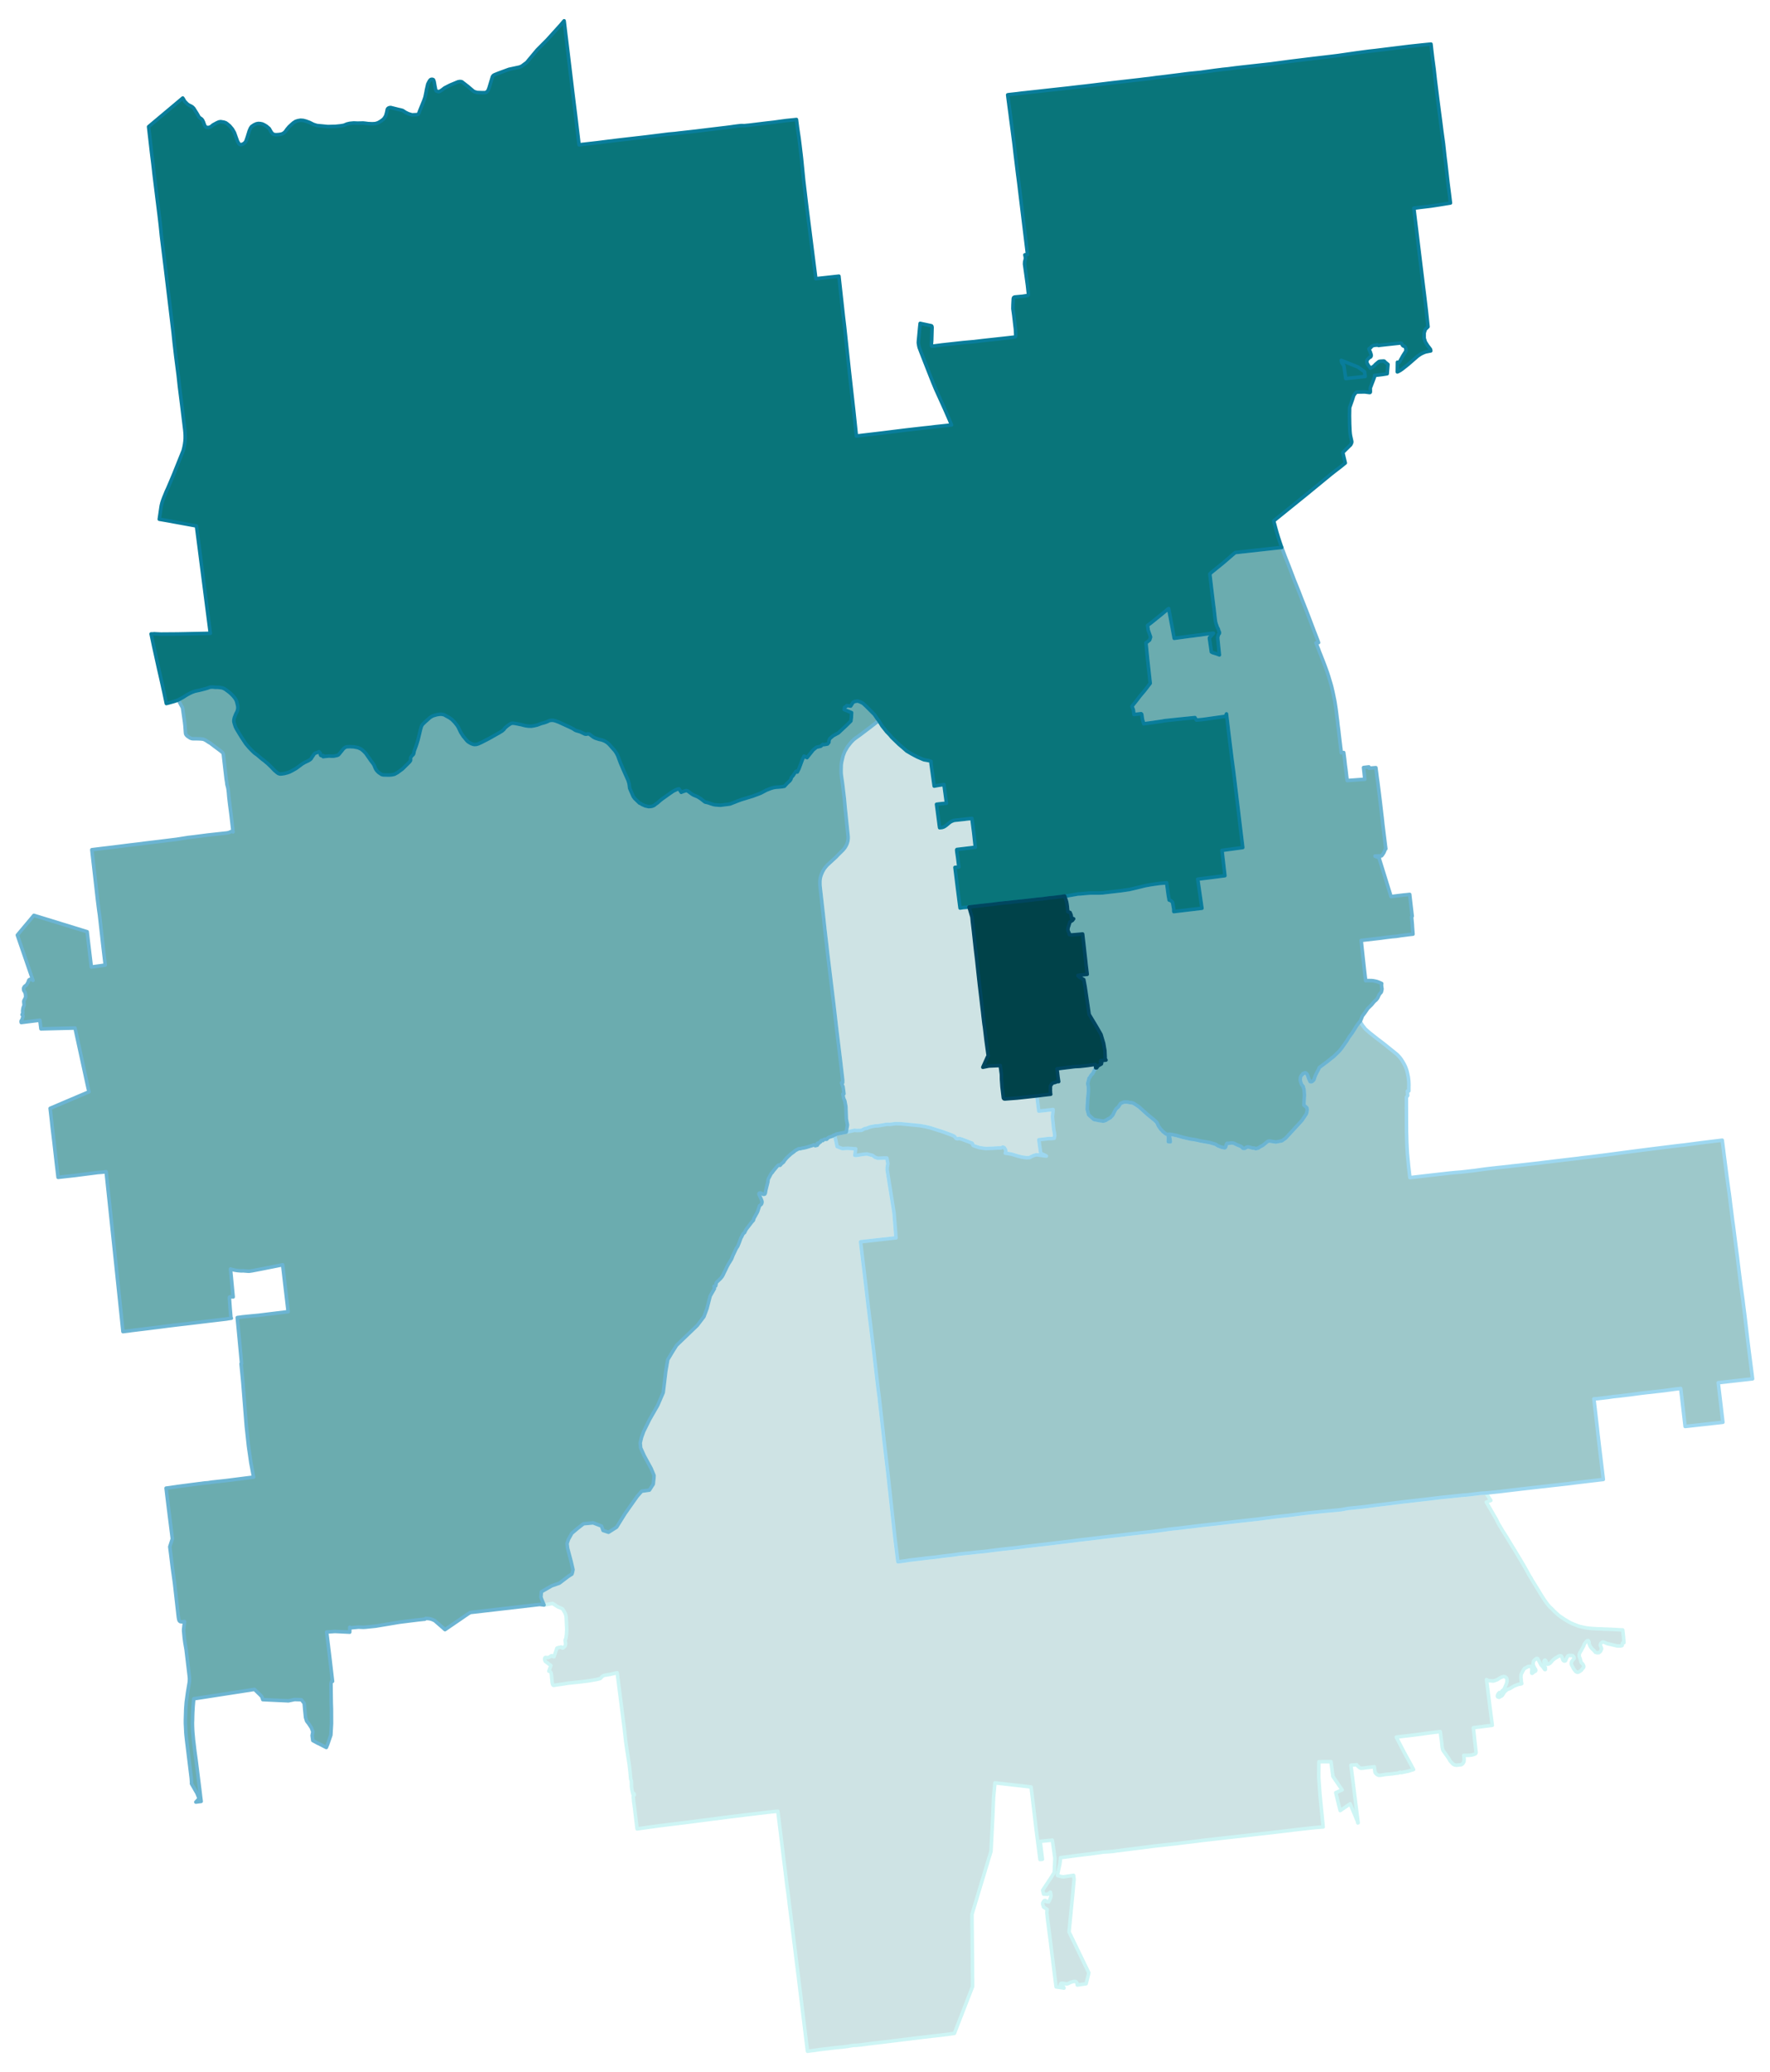 <svg width="384" height="4.68in" viewBox="0 0 2880 3368" xmlns="http://www.w3.org/2000/svg" xmlns:xlink="http://www.w3.org/1999/xlink"><path fill="#fff" d="M0 0h2880v3368H0z"/><defs><path id="a" d="M1438.79 3320.01l-20.21 2.31-17.36 2.32-7.58.73-5.89.21-8.31 1.48-6.53.84-2 .32-9.47.84-26.62 3.16-11.9 1.68-7.99.95-1.06.21-3.57-28.95-10.84-89.04-1.48-11.79-3.47-27.89-6.1-49.47-4.21-33.36-1.9-16-1.79-12.73-4.73-38.63-.53-4-1.89-15.79-7.68-62.62-3.58.21-14.1 1.47-12 1.48-47.88 5.79-69.99 9.05-46.09 5.68-20.62 2.84-14.74 2.11-1.68-13.05-2.11-17.9-1.79-13.47-.73-7.26.31-2.32.53-.21.63-.73.21-.74v-.74l-.31-.63-.42-.42-.64.11-.42.21-.42.63-1.68-7.26-.32-2.42-.31-2.11-.21-9.58-1.16-3.26-.95-11.16-1.47-12.94-3.9-24.95-.84-5.79-.84-5.78-.1-.85-2.32-20.94-5.16-40.63-6.31-49.68-3.26.64-8.84 2.1-8.53 1.37-1.58.53-2.31 1.36-1.68 2.11-.95.84-1.16.63-5.58 1.37-12.63 2.21-16.62 2-16.31 1.68-8.11 1.37-9.47 1.37-1.79.21-3.58.63-1.15.11-.53-.21-.42-.32-.84-1.79-.53-2.63-.95-9.47-.1-2.11-.63-3.78-.63-1.27-.74-.63-1.16-.74-1.16-.21 3.37-9.15-9.05-6.74-.52-1.05-.53-1.58-.11-1.47.11-.85.21-.31.21-.63.42-.32.42-.21 3.69.32 1.36-.21 2.42-1.27 1.9-1.47.63-.21 1.05.31.42.53 1.27.63 1.15.21 4.74-14 1.26-.42.74-.31 1.58-.32h1.15l2-.84.64.21.73 1.16.95.52 1.16-.42 2.31-2.1.84-1.05.64-1.9.1-1.68-.74-5.05v-.85l1.37-3.26.84-6.21.43-7.68-.95-20.11-.63-3.47-1.06-2.95-2.42-4.42-1.79-2.52-1.26-.84-6.52-2.74-8.32-5.37-14.1 2.53-3.68-8.95-1.37-3.68.74-8.84 16.84-9.69 12.41-4.31 14.84-11.26 5.58-3.48.74-2.31 1.05-4.95-3.05-13.15-5.79-21.9-.84-7.47 2.31-6.74 5.47-9.89 9.05-7.68 10-7.79 15.58-1.47 13.68 5.26 2.52 7.16 8.84 2.94 13.16-8.31 13.68-22 19.78-28.1 7.37-8.42 12.63-1.79 6.21-9.68 1.05-10.11.21-4-.63-1.58-4.11-9.89-11.26-20.63-5.79-12.84-.73-8 2.1-8.84 3.48-9.68 9.36-18.95 13.47-23.47 9.05-20.94 4.21-35.16 2.53-14.63.63-3.68 8.73-14.52 5.69-8.95 15.47-14.84 17.99-17.26 10.95-14.32 5.05-13.47 5.15-20.1 6.95-12.1-.63-3.79h1.58l1.05-.63.31-.95.32-2.32.32-1.47.84-1.47 2.84-2.64 3.26-3.15 2.32-2.74 1.26-2.1 1.16-2.21.52-1.27 2.42-4.84 2.85-6 2.52-4.73 2.21-3.37 2.42-4.11.32-.52 2.31-5.9 5.47-11.47 1.79-2.53.85-1.68 2.73-6.84 2-5.68 1.05-1.48.42-.95 1.69-3.57 1.37-1.69 1.26-.84.53-.74.31-1.05 2.11-3.89 9.68-12.53 1.37-1.26.73-1.05.21-1.37.84-2.21 2-3.48 3.06-5.57.94-2.32 2.84-8.52 2.85-2.21.73-1.58.42-2-.21-1.58-1.05-2.95-3.79-8.42v-.95l.74-.73.95-.32 1.57.42 1.79.74 1.79 1.05 1.16.21 1.47-.52.85-1.37.84-4.95 3.26-13.05.63-4.42.74-1.9 1.05-1.68 1.58-3.16 1.68-3.05 1.69-1.68 1.78-2.63 6.21-7.37 1.79-1.79.95-.21 1.58.63.84-.53 1.37-1.89 3.89-3.16 1.48-2.52 3.47-4.11 3.37-3.26 1.47-1.26 1.89-1.79 5.48-4 .73-.74 1.16-.95 4.95-2.63.94-.42 2.11.11 1.68-.53 6.63-1.26 10.63-3.16 3.26-1.37h.53l.63.95.53.42.63.1 3.16-.84.42-.73-.32-1.48v-.74l.42-.42h.63l.53.53h.63l.32-.53.31-.73.63-.53.95-.21.84-.63.32-1.05.73-1.06 1.16-.31.95.31h.74l.52-.84 1.26-1.05 1.58-.42 1.58.31 1.05-.1.64-.53.73-.84 1.16-1.16 1.89-.94 4.74-1.48 2-1.47 1.79-.53 4.21 18.84 8.31 3.26 6.63-.42h1.16l.95-.1 7.57.52 3.16.22 2.32.1-1.37 10.63 2.73.11 10.74-1.79 6.42-.53 9.15 2.42 4 3.05 4.63 1.48 8.42-.42h6l1.68 9.05-1.05 6.42-.1 4 11.15 69.67 3.26 40.73-57.67 6.42 1.79 15.16 1.58 13.47 1.9 15.26 4.1 34.53 3.05 26.62 1.58 12.63.63 5.48 1.26 9.58.64 5.26 5.05 41.47 5.57 48.73 1.06 8.73 2.21 16.74.73 7.05 5.48 48.52 1.57 14.31 2.11 17.9.95 8.21 2.84 24.1 1.89 17.15.21 1.79.63 6.53.53 4.21.32 2.73 2.31 21.79.42 3.69 2.63 23.89 2.63 24.2 4.11 33.26.94 7.37 1.06-.1 2.1-.21 9.26-1.27 6.32-1.05 21.57-2.53 5.05-.73 15.58-1.58 12.94-1.79 16.73-1.9 8.74-1.36 13.05-1.37 5.89-.53 9.58-1.16 13.47-1.26 15.36-2 9.79-1.16 2.1-.31 3.37-.32 13.47-1.47 12.63-1.48 11.15-1.47 19.89-2.31 20.31-2.32 8.11-1.05 13.99-1.69 5.58-.63 15.47-2 24.42-2.84 17.15-2.1 9.47-1.16 11.16-1.26 3.57-.43 17.47-2.1 24.1-2.74.74-.1h.84l21.57-2.53 17.68-2.52 2.53-.32 21.68-2.42 23.15-2.84 7.05-.84 20.21-2.21h.73l.74-.11 15.26-1.79 15.57-1.79 10.32-1.16 25.89-2.84 20.62-2.63 8.63-1.16 4.42-.52 10.42-1.16 3.68-.32 4.63-.52 8.42-1.06 9.47-1.26 15.47-1.89 7.05-.63.53-.11 1.37-.11 2.52-.31 6.42-.63h.42l1.06-.21 13.05-1.16 4.31-.42 5.68-.53 2.63-.21 6.95-.74 10.52-2 14.53-1.47 7.36-.74 7.47-.84 12.53-1.68 7.68-.95 10.42-1.26 12.94-1.58 18.31-2.32 2.84-.31 36.84-4.21 20.94-2.53 34.83-3.58 8.32-.63 21.57-2.63 8-.42.42.74 3.58 5.15 2.42 3.79 1.26 1.69.42.73-7.47 2.74 1.58 2.63.21.42.1.21 1.27 1.9 1.36 2.52 2.21 3.58 1.37 2.53 8.21 14 3.47 7.15 3.37 5.58 3.37 5.79.63.84.63 1.06 1.16 1.78 2.42 3.79 1.37 2.21 4.1 6.74 4.11 6.74 1.15 2 3.79 5.99 3.79 6.42 3.05 4.95 4.11 6.95 2 3.37 1.15 1.79.95 1.78.84 1.48 1.79 3.05.84 1.68 1.27 2.11 4.31 7.89 3.05 4.95 1.27 2.32 1.36 2.42 1.16 1.68 2.11 3.47 2.31 3.69 4 6.52 4.1 6.84 3.58 5.58 2.11 3.16.73.95 1.48 2.21 2.42 3.26 3.36 4 3.79 3.47 3.37 3.58 3.68 3.47 4.74 4.11 2.1 1.47 2.95 2 4 2.74 2.74 1.58 1.36.94 4.63 2.53 2.85 1.37 3.68 1.58 3.79 1.47.73.32 1.69.63 3.05.95 3.89.94 4.21.95 3.79.63 3.47.42 4.53.42 4 .21 5.05.32 5.47.11 5.58.31 6.31.21 7.16.32 13.37.73 3.05.11 1.26 11.05.74 9.68-2.32.53-.52 3.79-.11.31-2.84.74-5.26-.1-16.53-3.9-3.99-1.89-2.53-.74-1.79.63-1.89 2-.74 2.21.32 1.69 1.26 2.31.63 2.53-.84 1.47-.74 2-.74.95-.94.73-1.05.95-2.11.21-1.68-.21-2.11-.63-1.89-2.42-3.58-3.47-2.63-3.27-1.05-2.21-1.06-2.73.11-2.32-.42-.52-.63-1.27-.63-.84-1.79.42-1.27 1.16-2.94 3.79-1.27 3.47-4.31 7.9-1.79 2.94-.74 1.69-.31 1.36-.11 1.37.21 2 1.48 3.69 1.26 4.94.84 1.58 1.16.95 1.26 1.58 1.05 2 .32 1.58-.53 1.57-1.47 1.48-2 2.73-2.84 2.11-1.89.95-1.58.42-2.53-.95-2.52-3.05-1.9-2.95-2.63-5.05-.63-2.42.42-1.79.32-1.26 2.52-3.37 1.37-1.26v-2.11l-.32-.84-.42-.53-1.47-1.58-2-.21h-1.79l-1.68-.31-1.06.42-1.47.74-.74 1.26-1.15 1.79-1.06 2.73-.84 2-1.68.53-1.05-.42-1.16-.95-.42-.84-1.37-4.32-1.26-1.89-2.11-.32-2.21.74-6.63 4.11-2.73 2.21-3.9 4.63-2.73 1.79-2 .31-.74-.73-.84-1.69-.63-1.68-.63-1.79-.85-.74h-.73l-.84.84-.64 1.06.32 1.89.11 1.05.52 1.79.32.84-.74.85.84 1.68.53 1.79.52.53-.1 1.57.21 1.27-.53.31-.52-.21-.84-.94-.43-.64-.73-1.47-.95-.95-3.58-4.1-2-4-2.1-3.79-.84-1.79-1.06-.42-1.57.32-2 1.78-2.11 2.11-.52 2.53-.32 3.05.84 2.21.63 1.26 1.16 2.42 1.16 1.79.73 1.9-.52 1.26-1.69.73-2.42 1.79-1.15 1.06-.42.1-.64-.52.11-1.58.21-2.74.11-2.31-.22-1.79-.21-.95-.94-1.47-2-.11-1.79.21-1.9.53-3.15 1.89-1.69.63-1.47 2.11-1.89 3.37-2.32 4.52-.31 4.84.52 4.21v1.9l.42 2.31.42 1.69-.84.31-1.58.42-1.89.11-2.21.74-5.79 2.21-4 2.31-2.63 1.69-4.31 1.68-1.69 1.26-2.21 1.79-1.47 1.79-1.26 2-1.27 2.21-1.47 1.58-1.89.74-2.32 1.47-1.16-.53-.84-.1-.53-.53-.31-1.16.42-1.36.42-1.06.53-.94.73-.85 1.16-1.26 2.74-.21 1.89-2.74 2.53-1.78 2-4 2.42-5.79.84-2.85.1-3.89-.84-2.63-.52-.32-1.37-1.15-1.26-.53-1.9-.21-2.1.63-4 1.9-3.16 2.1-2.1 1.05-4.32 1.48-1.79.1-3.58-.31-2.31-.11-1.37-.21-2.84-1.68.53 3.89.1 1.05.42 3.16 5.79 46.2 2.63 20.11-30.83 3.89 2.84 26.52 1.58 13.48-.11.94-.52 1.06-1.37.94-4.95 1.48-4.63.52-7.47.11-.95-.11.63 5.9-.31 3.79-.84 2.21-1.27 1.68-1.79 1.37-.52.21-7.58.95-3.05-.42-2.84-1.48-4.74-5.26-2.42-4.32-8.42-11.78-1.05-1.9-.84-3.26-.42-3.05-.53-5.9-2.31-17.36-18.21 2.21-9.05 1.26-5.79.84-10 1.27-28.51 3.36 13.04 25.16 6.74 12.21 8.31 15.36-8.73 2.74-9.89 2-1.16.32-1.37-.22-.53-.52-1.15.74-2.53.73-5.05.53-4.84.74-10 .94-7.89 1.27-.84.1-1.48.11-1.47-.11-1.37-.63-1.47-.84-1.26-1.16-.95-1.05-.53-1.16-.42-1.68-.84-7.37-13.89 1.68-4.11.53-3.99.31-1.06-.52-1.58-.95-3.36-3.05-.84-1.27-9.27.74 1.58 12.74 1.69 13.05 3.26 26.63 1.16 9.57 4.1 31.79-.63.1-.32-2.21-12.1-28.83-16.2 11.05-2.53-10-4.63-19.16 10.31-4.52-14.94-21.89-3.16-24-19.68.1-.21 18.95v6.84l2 28.52 5.16 51.68-12.31.95-10.63 1.16-12.21 1.36-.95.11-8.31.95-4.32.52-.94.11-1.16.21-45.99 5.37-12.52 1.36-13.26 1.58-50.09 5.58-24.74 2.84-9.57 1.27-15.16 1.78-9.57 1.16-6.42.84-36.52 4-13.78 1.79-36.84 4.63-8 1.06-1.57.1-1.37.21-6.11.95-10.83.74-3.9.21-6.52.94-11.47 1.58-5.37.74-2.42.21-4.21.53-4.21.52-6.21.74-28.94 3.79h-.84l-.63 6.73-.84 4.85-1.16 5.26-2.53 12.1 1.9.74 2.84.74 2.31.63 2.95.21 12.73-1.9 3.58-.52.84 6.52-2.21 23.68-6 61.89 27.05 55.89 5.16 10.63-4.42 17.68-14.42 2.11-.21-2.21-.74-1.9-.84-1.05-1.58-.74-2.94.11-1.9.63-2.52.74-2.32 1.15-2.31 1.16-2.32.32-5.58-1.16-2.94.21-.64.32-.73 1.26v1.47l.84 1.16 1.05.74 1.16.1h1.37l.52.32 1.06 2.31-12.84-1.89-1.05-7.9-3.27-26.1-4.73-38.1-1.69-13.05-3.26-25.15-1.05-10.42.1-1.48.43-3.79-5.9-3.89-1.58-5.05.42-2.21 2.32-3.16 1.89-.21 1.79 1.89 3.37.32 1.05-1.89 1.27-2.43 1.47-4.31.1-1.47-.21-1.69-.73-4-4.42 3.48-6.74-.32-.63-2.63-.84-3.58 13.26-20 5.58-8.84 1.05-23.36-3.79-26.84-.42-2.53-17.26 1.79-2.42.21 3.58 29.16-3.9.42-6.42-50.1-5.47-46.42-2.63-21.47-12.52-1.47-46.31-5.26-2.21 23.26-1.26 30.73-2.95 57.46-1.68 5.58-1.58 4.84-.63 2.21-27.04 89.68 1.05 117.35-29.68 76.31-11.57 1.68-41.78 4.84-59.99 7.37-.84.11z" stroke-linejoin="round"/></defs><use xlink:href="#a" fill="#cee3e4" stroke="#cef5f5" stroke-width="5.76"/><defs><path id="b" d="M1699.78 1877.66l2.84 1.58-2.74-.21-13.47-1.9-4.63 1.37-4.1 1.79-2.32 1.47-5.05.22-7.79-1.06-8-2.1-8.84-2.74-9.99-1.58.73-2.21-.1-2.52v-.53l-2.11-3.37-.52-.52-1.58-.64h-.53l-2.63 1.27-.63.1h-4.74l-7.99.53-11.16.42-3.89-.42-7.37-1.16-8.84-2.95-.84-.52-.53-.53-.52-2.1-.42-.74-.74-.53-15.68-6-4-1.26h-1.58l-1.89.42-1.37-.21-.32-.1-1.05-.63-2.21-2.74-.95-.74-4.1-1.89-13.36-4.84-3.27-1.16-4.94-1.48-13.05-4.21-8.11-1.89-8.94-1.58-30.62-2.95-8.63-.21-8.84 1.16-5.37-.1-14.1 2.42-4.74.21-6.84 1.26-3.58 1.05-3.15 1.48-2.74.31-2.1.84-3.69 2.11-1.26.21-4.53.1-1.89.11-3.37-.32-1.47.11-8.74 2.1-3.99.64 2.1-11.58-1.89-9.89-.74-20.11-1.79-9.36-.84-1.69-.74-1.79-.42-1.37-1.05-6.21 1.79-.21-.42-3.26-.53-4.21-.53-3.79-.1-.63h-.32l-2.1-6 1.89-.21v-4.42l-4-34.42-2.1-17.15-4.32-35.79-4.52-39.26-6.21-50.94-3.16-25.99-.94-8.32-.42-4-3.58-30.41-.21-2.85-.11-.42-.74-6.84-.94-9.05-5.69-50.42-.1-3.36v-4.32l.32-3.26.42-2.42.84-2.84.73-2.21 2-4.53 2.21-3.89 2.11-2.95 3.37-3.9 11.68-10.73 3.05-2.84 3.16-3.37 3.36-3.26 4.74-4.74 1.79-2.21 1.58-2.21 2-3.68.84-2 1.16-3.9.52-4.21v-2.94l-.42-4.32-4.42-42.31-1.37-15.37-2.84-23.99-2-13.69-.31-3.47-.11-4.1.21-9.37.53-4.21 2.52-10.74 2.32-6.1.74-1.58 4.21-7.16 6.1-7.68 3.68-3.68 3.37-2.64 7.37-5.26 16.83-12.73 12.11-9.37 1.36-1.05 5.27 8.52 7.57 9.58 4.95 5.05 3.26 4 11.89 11.47 6.84 5.79 5.69 5.05 8.1 4.74 4.31 2.32 4.85 2.52 9.99 4.32 1.48.42 5.99 1.05 1.9.42 1.79.84 1.16.11.1 3.05-.1.32 2.52 18.31 2.63 18.63 8.21-1.47 7.68-1.06 4.11 30.32-5.48.52-7.15.74-3.58.52 1.05 7.9 3.58 27.36.42 2.85 3.79-.32 2.63-.84 1.69-.84 2.73-1.9 4.63-3.89 3.05-2.21 4.32-1.79 3.37-.53 2.52-.21 12.74-1.37 1.15-.21 9.89-1.05.53 4 2.53 19.68 2.52 23.26-29.88 3.58-.32.32-.11.84.43 4.21.21 1.15.94 6.43.53 4.31 1.37 11.26-2.53.32-3.79.31 3.69 30 3.26 25.68 1.37 10.42 4.73-.74 9.89-.84 4.74 16.21.84 8.63 1.79 15.26 2.53 23.26.84 7.48 1.89 15.78 2.53 23.68 1.79 16.11 2.42 20.31 1.37 12 1.36 11.47.85 7.89 1.47 12.32.74 4.53 2.63 22.2 3.47 25.26-1.16 1.06-7.68 17.05 9.79-2 18.52-.85.42 3.27.21 1.37.21 1.05.42 3.58.11.94.31 1.9.32 2.73.1 7.58.84 12.11 1.79 15.05.32 2.73.21.85.53.52.21.42 1.47.32 19.68-1.48 12.73-1.36 19.79-2.21 3.05 24.73 2.74-.21 12.52-1.37 1.58-.21h.52l5.9-.74-.11 3.79-.84 7.27.21 3.47.21 2.84.63 4.42.32 3.79.31 3.89.74 4.95.84 4.21.42 4-.94 4.21-4.53.42-.63.21-2.63-.31-17.16 2 3.06 21.99 6.42 2.95z" stroke-linejoin="round"/></defs><use xlink:href="#b" fill="#cee3e4" stroke="#cef5f5" stroke-width="5.76"/><defs><path id="c" d="M2593.44 2274.14l1.05 8.73 4.32 37.37 1.37 12.73 8.63 72.2-43.57 5.16-9.79 1.26-77.03 8.74-20.52 2.42-14.84 1.79-3.16.42-4.42.42-8.94.95-8.84.84-8 .42-21.57 2.63-8.32.63-34.83 3.58-20.94 2.53-36.84 4.21-2.84.31-18.31 2.32-12.94 1.58-10.42 1.26-7.68.95-12.53 1.68-7.47.84-7.36.74-14.53 1.47-10.52 2-6.95.74-2.63.21-5.68.53-4.31.42-13.05 1.16-1.06.21h-.42l-6.42.63-2.52.31-1.37.11-.53.11-7.05.63-15.47 1.89-9.47 1.26-8.42 1.06-4.63.52-3.68.32-10.42 1.16-4.42.52-8.63 1.16-20.62 2.63-25.89 2.84-10.32 1.16-15.57 1.79-15.26 1.79-.74.11h-.73l-20.21 2.21-7.05.84-23.15 2.84-21.68 2.42-2.53.32-17.68 2.52-21.57 2.53h-.84l-.74.1-24.1 2.74-17.47 2.1-3.57.43-11.16 1.26-9.47 1.16-17.15 2.1-24.42 2.84-15.47 2-5.58.63-13.99 1.69-8.11 1.05-20.31 2.32-19.89 2.31-11.15 1.47-12.63 1.48-13.47 1.47-3.37.32-2.1.31-9.79 1.16-15.36 2-13.47 1.26-9.58 1.16-5.89.53-13.05 1.37-8.74 1.36-16.73 1.9-12.94 1.79-15.58 1.58-5.05.73-21.57 2.53-6.32 1.05-9.26 1.27-2.1.21-1.06.1-.94-7.37-4.11-33.26-2.63-24.2-2.63-23.89-.42-3.69-2.31-21.79-.32-2.73-.53-4.21-.63-6.53-.21-1.79-1.89-17.15-2.84-24.1-.95-8.21-2.11-17.9-1.57-14.31-5.48-48.52-.73-7.05-2.21-16.74-1.06-8.73-5.57-48.73-5.05-41.47-.64-5.26-1.26-9.58-.63-5.48-1.58-12.63-3.05-26.62-4.1-34.53-1.9-15.26-1.58-13.47-1.79-15.16 57.67-6.42-3.26-40.73-11.15-69.67.1-4 1.05-6.42-1.68-9.05h-6l-8.42.42-4.63-1.48-4-3.05-9.15-2.42-6.42.53-10.74 1.79-2.73-.11 1.37-10.63-2.32-.1-3.16-.22-7.57-.52-.95.1h-1.16l-6.63.42-8.31-3.26-4.21-18.84 1.26-.42 1.58-1.05 16-3.26 3.99-.64 8.74-2.1 1.47-.11 3.37.32 1.89-.11 4.53-.1 1.26-.21 3.69-2.11 2.1-.84 2.74-.31 3.15-1.48 3.58-1.05 6.84-1.26 4.74-.21 14.1-2.42 5.37.1 8.84-1.16 8.63.21 30.62 2.95 8.94 1.58 8.11 1.89 13.05 4.21 4.94 1.48 3.27 1.16 13.36 4.84 4.1 1.89.95.74 2.21 2.74 1.05.63.32.1 1.37.21 1.89-.42h1.58l4 1.26 15.68 6 .74.53.42.74.52 2.1.53.53.84.52 8.84 2.95 7.37 1.16 3.89.42 11.16-.42 7.99-.53h4.74l.63-.1 2.63-1.27h.53l1.58.64.52.52 2.11 3.37v.53l.1 2.52-.73 2.21 9.99 1.58 8.84 2.74 8 2.1 7.79 1.06 5.05-.22 2.32-1.47 4.1-1.79 4.63-1.37 13.47 1.9 2.74.21-2.84-1.58-6.42-2.95-3.06-21.99 17.16-2 2.63.31.63-.21 4.53-.42.94-4.21-.42-4-.84-4.21-.74-4.95-.31-3.89-.32-3.79-.63-4.42-.21-2.84-.21-3.47.84-7.27.11-3.79-5.9.74h-.52l-1.58.21-12.52 1.37-2.74.21-3.05-24.73 13.99-1.69.95-.1 7.58-.85-.21-.73-.21-1.26v-1.79l-.21-2.42.1-2.11v-3.68l.21-1.27.11-.73 2.1-2.85.63-.73.95-.63 1.16-.53 1.47-.21 2.21-.63.95-.84 3.68-.11-1.05-6.95-1.68-13.89 14.94-1.89 14.63-1.79 7.68-.32 5.79-.63 7.47-.84 6.42-.95 2-.21 1.58-.1 1.89-.21.21 1.15.11.53.21 3.68-5.05 9.58-2.42 2.32-2 3.57-1.48 1.48-.31 1.89-.85 3.27-.84 3.47 1.06 5.68.1 6.63-1.26 14.42-.32 5.79-.21 3.26-.21 6.32 2.32 8.73 8.52 7.58 10.21 2 2.31.21 2.84.53 4.21-1.37 2-1.47 2.53-1.37 1.47-.74 1.48-.94 3.05-3.37.42-.32.95-1.68 1.68-3.58 2.63-4.84 4.32-3.9 3.26-5.15 3.79-1.69 1.79-.63 2.21-.1h3.36l2.74.63 1.58.31 1.89-.1 4.11 1.37 8.52 5.57 13.68 12.32 11.89 9.68 3.48 3.37 2.84 6 3.57 5.16 1.69 1.57 2 2.32 3.47 2.74 2.32 1.47 2.73.21v2.63l.42 3.58-.21 1.37v2.31l-.1 2 1.68.11.84.1h.74v-.31l-.53-3.69v-.52l-.21-1.05-1.05-6.85 3.37.32 8.52 1.79 10.74 3.05 12.62 2.84 5.9.74 10.42 2.32 14.41 2.52 9.37 2.74 4 2.63 6.21 2.31 2.84.53 1.47.42h.32l.52-.1.95-.85 1.37-4.84 1.26-1.68 1.69.21 1.26-.21 1.58-.21 2.1-.42 3.79.42 6.74 3.26 3.78 1.47 1.37.64 1.27 1.05.63.21.94 1.37 1.06.63h.31l2.21-.11 3.47-2.21h3.16l6 1.69 2.53.1 2.73.95 4.21-1.16 3.9-2.63 2.94-1.26 2.84-2.32 4.21-3.47 1.69-1.26 2.42-.42 10.42 1.68 9.26-1.79.63-.21.42-.32 1.58-1.05 4.1-2.95 26.31-28.62 7.37-10.95.94-3.89.32-2.64-.32-2.94-1.57-1.58-3.48-3.16.84-16.21-.42-6.73-.21-2.63-.42-1.27-.63-1.89v-1.16l-2.95-3.58-1.36-3.79-.85-3.47.42-4.42 1.16-2.63 1.58-1.37 1.68-2.21 1.9-.42.74-.63h1.05l1.26.63 1.26 1.26 1.16 2.42 1.79 5.37 2.11 4.63 1.68.32 1.58-.42 2-1.79 1.15-1.37 1.06-3.58 1.36-3.47 2.85-5.79 1.36-2.42 1.37-2.84.42-1.37 11.68-8.74 3.58-2.74 4.74-3.89 3.68-2.74 5.79-5.68 1.58-1.37 2.1-2.31 3.79-4.74 8-11.37 3.68-6.1 5.16-6.95 6.63-10.63 2.42-3.37 1.68-2.31 2-2.32 1.58 2.74.95 1.58 2 2.95 2.31 2.84 1.48 2 2.21 2 5.05 4.42 13.15 10.42 2.21 1.58 8.74 6.73 14.94 12 5.68 4.63 2.32 2.42 2.31 2.63 2.11 2.74 1.89 2.95 1.79 3.05 1.05 1.89 1.58 3.16.95 2.21 1.26 3.37.84 2.74.43 2 .52 2.1.53 2.74.52 2.52.42 3.27.43 4v.73l.1 1.69.11 4.1-.11 1.26v7.69h-.53l-1.89.21.53 7.26-2.11 2.95v12.84l.11 27.68.1 15.68.11 2.21.31 12.42.11 3.79.1 1.16.21 5.05.53 9.58.74 8.42.73 7.15.42 4.95 1.27 10.84 1.05 8.84 4-.52 2.74-.32 18.83-2.21 40.1-4.53 8.84-.84 9.26-.73 16.52-1.9 3.89-.42 19.89-2.74 12.95-1.47 1.26-.11 1.37-.21 21.05-2.21 5.68-.73 12-1.27 32.62-3.68 4.73-.63 39.57-4.74 18.21-2.1 2.1-.32 6.53-.84 9.15-1.05h.21l28.52-3.58 28.52-3.79 25.89-3.37 18.94-2.42 39.05-4.84 8.1-.95 4.21-.42 29.67-3.89 32.84-4 .95-.11.52 4.21 1.9 14.74.42 3.68 3.15 24.42 1.79 13.79 2.95 21.89.63 4.1 1.05 8 1.06 9.16 2.73 21.47.42 3.58 1.27 8.84 4.1 32.42 2.53 19.26 2.84 23.47 2.42 19.15 1.26 9.79 2.42 16.95 1.05 8.94 2.21 17.26 4.74 40.42 1.47 12.1 5.47 42.74.95 7.68-55.88 6.31 7.58 64.31-61.46 6.84-5.68-49.04-1.48-12.74-9.05 1.05-17.78 2.42-30.94 3.48-6.31.73-18 2.43-18.63 2.21-8.94.94-8.84 1.27-17.47 2.1-5.37.32z" stroke-linejoin="round"/></defs><use xlink:href="#c" fill="#9dc8ca" stroke="#9dd7f0" stroke-width="5.76"/><defs><path id="d" d="M2054.42 1862.19l-2.94 1.26-3.9 2.63-4.21 1.16-2.73-.95-2.53-.1-6-1.69h-3.16l-3.47 2.21-2.21.11h-.31l-1.06-.63-.94-1.37-.63-.21-1.27-1.05-1.37-.64-3.78-1.47-6.74-3.26-3.79-.42-2.1.42-1.58.21-1.26.21-1.69-.21-1.26 1.68-1.37 4.84-.95.85-.52.1h-.32l-1.47-.42-2.84-.53-6.21-2.31-4-2.63-9.37-2.74-14.41-2.52-10.42-2.32-5.9-.74-12.62-2.84-10.74-3.05-8.52-1.79-3.37-.32 1.05 6.85.21 1.05v.52l.53 3.69v.31h-.74l-.84-.1-1.68-.11.1-2v-2.31l.21-1.37-.42-3.58v-2.63l-2.73-.21-2.32-1.47-3.47-2.74-2-2.32-1.69-1.57-3.57-5.16-2.84-6-3.48-3.37-11.89-9.68-13.68-12.32-8.52-5.57-4.11-1.37-1.89.1-1.58-.31-2.74-.63h-3.36l-2.21.1-1.79.63-3.79 1.69-3.26 5.15-4.32 3.9-2.63 4.84-1.68 3.58-.95 1.68-.42.32-3.05 3.37-1.48.94-1.47.74-2.53 1.37-2 1.47-4.21 1.37-2.84-.53-2.31-.21-10.21-2-8.52-7.58-2.32-8.73.21-6.32.21-3.26.32-5.79 1.26-14.42-.1-6.63-1.06-5.68.84-3.47.85-3.27.31-1.89 1.48-1.48 2-3.57 2.42-2.32 5.05-9.58h1.58l2.31-3.26 5.37-3.05.52-2.21-2.1-1.37.74-1.9 2.42-.21 2.63-.21 1.15-.21h.32l1.89-.21-1.47-2 .11-1.79-.11-3.05-.42-8.73-2-11.58-4.31-14.53-7.69-13.36-11.47-19.05-.31-1.69-6.42-43.78-2.11-11.26-7.57-4.53-1.69-1.47-.21-.84 1.48-.21.94-.21 12.63-1.37-.1-.85-.21-2.1-1.37-10.95-1.16-10.84-1.89-16.73-.11-1.26-2.63-22.84-15.58 1.36h-.31l-2.11.21-3.78-.73.1-1.27-.63-1.78-1.16-2.32-.52-2 .1-2.31.42-1.9 1.16-3.47 1.16-3.79.21-1.37.94-.63 3.48-2.11 1.89-2.63-3.47-1.37-.53-4.52-1.79-4.32-1.68-.63-1.89-.63-.32-2.95-.21-1.37-.32-3.78-.42-3.27-.42-2.63-.52-2.42-.53-1.79-.95-2.95-.73-1.78-.95-2.64 2-.1 1.68-.11 1.16-.1 17.26-3.05 3.05-.11 15.57-1.37 3.69-.1h12l5.78-.21 4-.53 1.05-.1 24.63-2.85 8-1.15 5.68-.85 4.95-1.15 4.1-.95 8.21-2 .63-.11.63-.21 6.32-1.58 3.15-.63 7.16-1.26 4.21-.63 8.84-1.26 12.31-1.06 2.63 19.58 1.48 8.52 2.73.85 2.74 2.63.21.95 1.79 10.1v1.37l.1 2.84 45.78-5.47-6.84-47.26 3.26-.53 3.05-.31 18.63-2.32 1.68-.21 17.68-2.31-4.21-36.53-.63-4.63 8.32-1.15 21.99-2.95 3.58-.53-3.79-31.15-3.37-28.31-3.68-30.42-4.31-35.68-2.42-17.68-1.58-13.05-1.27-10-3.15-26-1.06-9.26-1.89-15.79-1.47 3.9-36.42 5.15-10.94 1.05-2.53-4.1-33.99 3.47-6.73.74-8.21.84-4.53.84-9.26 1.37-5.57.84-7.05.95-1.79.21-6.11.84-2.1-7.26-1.16-7.89-.1-.32-.32-.52-.63-.42-11.58 1.36-1.05-7.79-2.21-5.57 8.52-10.74 4.32-5.68 7.89-9.37 8.95-11.68-4.42-40.52-2.53-25.47 1.68-.85 2.95-2.42h.11l.1-.1 1.16-.95 1.58-4.84-3.9-11.16-.1-.42-.95-7.37 6.11-4.52 19.36-15.68 7.05-5.9 1.79-1.37 9.05 48.42 23.99-3.26 6.11-.74 1.79-.21 5.05-.74 5.78-.63 5.37-.84 8.74-1.16 7.05-.74-5.26 6.11-1.16.95-.21 1.26 2.94 20.42.21 1.68 2 1.16 6.11 1.89 5.05 1.9-2.63-25.68-.21-3.48.52-1.15.21-.74.11-.74.1-.73.22-1.06.31-.1.53-.32.52-.52.32-.74v-1.58l-.32-1.05-.42-.53-.31-.31-.11-.85-.31-1.15-.32-.95-.21-.63-.21-.74-.74-.74-2.42-6.63-.84-3.15-.63-3.79-.84-7.16-.32-3.16-.42-3.89-.42-3.9-.42-3.05-.42-2.95-.63-5.36-2.21-18.21-2.85-24.52-.21-2.22 2.95-2.73 18.73-15.16 15.26-13.15 4.42-3.69 15.26-1.68 55.99-6.21 4.31-.42 5.16 13.89 5.15 12.95 3.58 9.26 3.9 10.21 2.52 6.73 3.26 7.9 4.95 12.42 2.32 6 2.1 5.47 7.47 18.84 7.26 18.94 3.69 9.79 1.47 3.9 2.1 5.26 3.37 8.84 1.27 3.47.31.85-4.21.52.32.53.52 1.37 2.11 5.36 1.16 2.85 1.57 4.42 2.11 5.15 1.68 4.42 1.16 2.85 1.47 3.78.74 1.9 2 5.26 1.79 4.95 2 5.58 1.79 5.47 1.47 4.95 2.21 7.26.84 3.05.53 1.9.42 1.89.53 2.21.1.53.53 2.21.52 2.1.42 2.21.21.63.11.95.32 1.37.1.31.63 3.27.32 1.58.52 2.42.85 4.73.1.74.42 2.74.84 5.36.43 3.37.31 2.32.42 3.26.63 5.47.85 6.11.52 5.37.84 6.52.63 4.63.32 3.26.42 3.69.53 4.31.52 4.63.74 5.69.42 3.89.53 3.79.21 2.21.21 2 .31 1.9 3.9-.42 1.37 10.2 1.05 9.69.95 6.94.73 6v.21l.42 3.48.32 2.94.84 6.11 28.62-2.11-.73-6.73-1.37-12.32.42-.1 8.31-.95.22 2.21 1.78-.21 9.37-.74.21 1.69 1.05 8 .85 6.84 1.05 7.37.31 2.52 2.11 16.63 2 16.63 2.21 18.95.21 1.47 1.37 12.84 1.68 13.68 2.84 22.95.11 1.05.21 1.26-.85.84-2.42 5.58-1.78 2.74-1.79 2.31-10.74.32.21.42 1.27.42 5.68 2.11-.32 1.05 19.26 61.99 9.58-1.26 10.42-1.26 4.73-.43 5.58-.63 4.1 35.47-.94 1.27 1.15 12.84.11 2.73.95 12.32-6.63.73-2.32.32-11.58 1.47-1.78.32-4.74.73-6.52.53-9.79 1.16-8.31 1.16-22.63 2.63-6.53.73-3.47.43.53 4.63.31 3.15 4.21 38.53.42 3.78 1.79 15.48 1.58-.21.74-.11 7.89.11 2.42.31 3.79.74 1.47.31 3.27 1.16 4.31 1.9.63.31-.31 2.95.42 3.16.42 2.63-.32 2-.52 2.1-.32 1.16-1.16 1.37-.84.74-.84 1.15-.95 1.69-.84 1.79-.84 1.89-.84 1.58-.95.95-.84 1.26-1.37 1.16-2.32 2.1-3.78 4.63-6.42 6.32-5.27 7.68-3.47 4.53-2.31 5.89-.95 2.21-.53.63-2 2.32-1.68 2.31-2.42 3.37-6.63 10.63-5.16 6.95-3.68 6.1-8 11.37-3.79 4.74-2.1 2.31-1.58 1.37-5.79 5.68-3.68 2.74-4.74 3.89-3.58 2.74-11.68 8.74-.42 1.37-1.37 2.84-1.36 2.42-2.85 5.79-1.36 3.47-1.06 3.58-1.15 1.37-2 1.79-1.58.42-1.68-.32-2.11-4.63-1.79-5.37-1.16-2.42-1.26-1.26-1.26-.63h-1.05l-.74.63-1.9.42-1.68 2.21-1.58 1.37-1.16 2.63-.42 4.42.85 3.47 1.36 3.79 2.95 3.58v1.16l.63 1.89.42 1.27.21 2.63.42 6.73-.84 16.21 3.48 3.16 1.57 1.58.32 2.94-.32 2.64-.94 3.89-7.37 10.95-26.31 28.62-4.1 2.95-1.58 1.05-.42.32-.63.21-9.26 1.79-10.42-1.68-2.42.42-1.69 1.26-4.21 3.47-2.84 2.32z" stroke-linejoin="round"/></defs><use xlink:href="#d" fill="#6bacaf" stroke="#6bb4d2" stroke-width="5.76"/><defs><path id="e" d="M320.44 2929.63l-1.78.21 3.15-3.36 2.21-2.42-3.58-8.74-8.84-15.37.11-2.1-.53-7.16-7.36-60.2-.95-8.84-.42-4.74-.74-15.26v-5.58l.53-17.26.84-11.37 2.11-15.57 2.94-17.69.21-5.26-.31-3.47-5.16-43.47-2-11.47-1.05-7.79-1.05-11.37v-2.31l.63-5.58.84-7.16-4.11.42-2.52-.21-1.16-.73-.42-.53-.53-.63-.42-1.16-.52-2.32-.42-2.63-6.21-55.04-3.37-24.21-2.84-23.15-1.47-11.48 1.99-6.1 2.21-6.84-3.78-29.79-2.53-20.21-2.21-18.2-1.68-14.21 5.15-.64 6.32-.94 9.57-1.37 42.1-5.47 5.05-.32 5.79-.95 19.47-2.1 6.52-.74 29.68-3.79 7.57-.94 2.85-.32 2.31-.32-4.42-23.15-3.89-27.16-3.48-31.99-5.68-71.57-2.94-30.63.84-.1-2.63-28.21-.53-5.47-.63-7.06-3.26-34.1 2.21-.31 2.73-.32 3.48-.53 14.73-1.47 11.26-1.05 48.41-5.9-4.42-37.36-4.53-38.94-34.94 6.95-14.83 2.84-5.16.73-9.37-.73-2.21.1-2.52-.1-2.53-.21-2.1-.21-2.11-.32-2.1-.32-3.37-.84-1.68-.42-1.9-.63 4.32 45.47-2.42-.21h-1.79l-.74.1-.63.11-.42.42-.11.42.11 2.74.42 6 .63 8.94 1.26 14.74.74 1.37-1.05.1-1.05.21-1.27.11-4.63.84-31.25 3.68-34.94 4.21-4.84.53-23.79 2.84-12.73 1.68-21.05 2.64-25.99 3.15-3.26.53-10.53 1.26-14.41-137.56-12.95-122.51-5.79.74-8.1.63-10.42 1.37-6.84.84-19.47 2.52-27.57 3.06-2.73-22.95-3.79-33.47-3.05-25.26-1.16-11.26-2.21-19.26 58.4-24.84 4.85-2-1.69-7.05-21.05-96.73-55.46 1.37-1.68-13.26-.1-.84-30.31 3.79-.11-.63-.1-1.37.1-.74 1.05-1.47.43-.74 1.47-4.95v-.84l-.42-1.05-1.05-.84.1-.42 1.16-2.53-.21-1.79-.11-1.58.32-2.63.63-3.05 1.26-2.84.11-1.05-.42-4.85v-1.15l.21-1.06 2.52-4.84.21-.95v-2l-.21-2.63-.84-3.36-1.16-1.48-.84-1.58-.21-1.15-.1-1.58.1-.84 1.26-2.43 1.48-1.26 1.89-1.37.95-1.37 1.58-2.94.73-1.69.21-1.05.43-.84.63-.63 1.05-.63 1.16-.11 1.47.32 1.16.52 1.16.95-25.37-73.67 26.94-32.11 86.61 26.63 6.84 57.36.74-.1 9.58-1.26 12.31-1.79-3.58-30.21-5.79-51.68-1.05-7.16-2.1-16.63-4.53-39.99-.1-.84-.21-1.9-3.69-32.31-.73-6.84 16.94-2.1 13.57-1.58 6.95-.85 24.1-3.05 16.1-1.89 9.37-1.26 21.46-2.53 29.58-3.68 17.89-2.85 1.26-.21 2.42-.21 1.58-.21 1.89-.21 2.74-.31 21.99-2.85 31.78-3.47 3.69-.74.84-.52 4.1-1.69 1.48 1.27-.53-2.21.11-2-.53-4.11-2.32-20.1-2.31-17.79-1.26-10.94-.64-7.69-.31-2.1-.11-1.69-.31-1.47-.32-2.21-.42-1.16-.21-.94-.21-.85-.21-.73-.32-1.06-.1-1.05-.32-2.84-.84-5.05-4.63-40.31-.31-1.06-.74-1.26-.53-.74-3.79-3.05-4.94-3.68-3.58-2.63-7.16-5.48-3.26-1.89-3.89-2.63-2.42-1.26-2.11-.85-3.68-.42-4.32-.21-9.36-.1-2-.42-2-.85-4.42-2.94-1.37-1.37-.74-.95-.73-1.58-.32-2.94-.73-10.11-.64-5.58-3.36-23.57-2.42-4.42-4.53-8.42 3.26-1.69 4.63-2.52 3.58-2.32 2.74-1.68 5.26-2.84 3.47-1.58 4.42-1.58 6.53-1.37 8.84-2.21 5.05-1.47 3.68-1.37 1.58-.21 3.16-.11 4 .42h3.68l4 .32 3.79.63 2.21.84 2.21 1.16 2.21 1.58 4.1 3.05 3.37 2.84 3.58 3.69 2.1 2.52 2 2.84 1.26 2.74.53 1.37.42 2.1.84 3.06.32 1.89.21 2.42-.11 1.9-.63 3.05-1.16 2.73-1.15 2-1.48 3.69-1.15 2.95-.53 2.21-.21 1.68-.11 1.89.32 1.9.95 3.37 1.37 4 1.36 2.84 2.32 3.89 2.1 3.48 1.79 2.94 2.74 4.42 6.42 9.69 5.05 6 4.21 4.42 4.63 4.52 4.94 3.58 7.37 6.31 4.21 3.16 3.05 2.63 2.11 1.69 6.1 5.89 3.26 3.47 2.21 2.21 3.9 3.27 2 1.37 2 .63 1.79.21 1.99-.21 4-.53 2.63-.74 1.79-.42 3.9-1.36 3.68-1.79 6.74-3.79 2.84-2 7.47-5.58 2.1-1.26 2.21-1.27 2-.94 3.79-1.79 2.53-1.58 1.58-1.27 1.57-2.52 3.37-5.05 1.16-1.27.84-.52 4.63-1.58 1.58-.84.32 1.15 1.57.95.32 2.63.53 1.27 1.58.52 1.36-.21 1.16-.1.32.42-.53 1.47 3.16-.42 6.21-.63 4.94.21 3.48-.11 4.84-1.05 2-.74 1.57-1.57 7.16-8.85 2.63-1.99 1.47-.64 1.48-.31 4.84-.21 6.42.31 6.63 1.37 2.42 1.05 3.05 1.48 4 3.47 3.16 3.26 8.42 12.11 3.68 4.84 1.68 2.95 1.26 3.26 1.06 2.31 1.47 2.21 1.79 2 1.89 1.69 4.42 2.94 2.85.74 9.15.21 4.32-.31 4.63-.95 4.84-2.63 8.21-6 .63-.63 9.26-9.16 1.37-1.37 1.05-1.26.84-1.37.21-1.16-.21-1.79.1-1.26.32-.95 2.11-2.84 1.57-1.37.85-1.26.42-1.47.52-3.06.53-1.57 2.42-6.42 1.47-4.32 1.9-6.31 4.1-17.06 1.26-4.31.95-2 1.16-1.68 3.68-3.58 8.11-7.26 3.99-2.53 2.32-.84 5.16-1.48 4.94-.73 3.16.1 3.37.74 9.15 5.05 3.79 2.74 4.42 4.52 4.21 5.27 1.47 2.31 4.21 8.84 4 6.21 5.79 6.95 1.58 1.58 2.21 1.58 3.26 1.79 2.11.84 1.26.42 2.21.42.52-.11 2.32-.1 3.47-1.05 4.74-2.11 11.89-6.1 17.78-10 4.85-3.05 1.05-1.06 1.26-1.05 1.26-1.89 2.21-2.11 2.84-2.31 4.11-2.74 2.1-.95 2.63-.1 3.9.52 6.73 1.37 2.21.42 6.11 1.58 5.26.84 5.47.11 5.37-.95 4.31-1.05 6.42-2.42 4.53-1.16 3.89-1.37.95-.42 3.89-1.79 3.16-.42 3.05.11 3.05.73 5.69 2.11 18.62 8.52 4.84 2.42 2.74 1.9 2.31 1.05 6.21 1.79 6.84 3.26.95.53 1.9.21 1.15-.11 2.21-.52 1.79.31 6.84 5.06 2.95 1.57 6.1 2 5.26 1.16 4.53 1.9 3.68 2.31 3.37 3.05 9.26 10.53 2.53 3.89 2 3.9 4.21 11.36 4.31 10.21 8.21 18.32 1.58 5.05.21 1.37.84 6.63 5.79 13.26 2.31 3.16 7.9 7.68 1.89.63 2.32 1.58 5.05 2.21 5.57 1.26 2.95-.21 2.74-.42 3.26-1.37 2.42-2 2.95-2 2.94-2.63 3.37-2.84 10.84-7.79 8.52-5.89 6.53-3.16 1.89-.42.53-.1h.53l3.57 5.57 2-.94 2.21-.74 2.74-.95 1.47-.1 1.16.21.74.21.84.52 3.47 2.64 3.05 2.21 2.32 1.36 6.84 2.85 4.84 3.05 7.05 5.47 4.21.95 2.74.84 2.63.95 2.63.84 2.73.74 2.32.31 7.79.53 9.36-1.16 5.79-.74 2.63-.94 4.32-1.69 6.63-2.63 4.63-1.68 13.26-4.11 5.99-1.79 4.74-1.79 4.31-1.57 4-1.58 9.16-4.84 6.73-2.64 4.95-1.47 2-.32 1.79-.31 3.79-.21 6.21-.63.94-.11.74-.21 2.11-.31 4.31-4.74 3.58-3.37 1.05-.95 1.68-2.42.64-2.63 3.05-3.58 4.42-6.73 2.21 1.26 2.73-5.26 5.69-15.26 2.63-5.48 4.84 2.53 9.89-12.42 5.58-4.53 6.84-1.57 3.47-3.06 2.11.42 5.57-1.05 2.11-2.73.21-3.16 1.47-3.05 5.37-4.53 8.42-4.53 12.52-11.68 7.79-7.68.73-5.69.43-7.89-12.11-5.05.63-3.58 2.53-1.47 1.16-1.48 6.31.85 4-6.21 2.42-1.16 4.74-.84 3.36 1.05 1.58.74 3.69 1.78 4.84 4.42 13.89 13.9 4.73 6.94 2.42 3.06-1.36 1.05-12.11 9.37-16.83 12.73-7.37 5.26-3.37 2.64-3.68 3.68-6.1 7.68-4.21 7.16-.74 1.58-2.32 6.1-2.52 10.74-.53 4.21-.21 9.37.11 4.1.31 3.47 2 13.69 2.84 23.99 1.37 15.37 4.42 42.31.42 4.32v2.94l-.52 4.21-1.16 3.9-.84 2-2 3.68-1.58 2.21-1.79 2.21-4.74 4.74-3.36 3.26-3.16 3.37-3.05 2.84-11.68 10.73-3.37 3.9-2.11 2.95-2.21 3.89-2 4.53-.73 2.21-.84 2.84-.42 2.42-.32 3.26v4.32l.1 3.36 5.69 50.42.94 9.05.74 6.84.11.42.21 2.85 3.58 30.41.42 4 .94 8.32 3.16 25.99 6.21 50.94 4.52 39.26 4.32 35.79 2.1 17.15 4 34.42v4.42l-1.89.21 2.1 6h.32l.1.63.53 3.79.53 4.21.42 3.26-1.79.21 1.05 6.21.42 1.37.74 1.79.84 1.69 1.79 9.36.74 20.11 1.89 9.89-2.1 11.58-16 3.26-1.58 1.05-1.26.42-1.79.53-2 1.47-4.74 1.48-1.89.94-1.16 1.16-.73.84-.64.53-1.05.1-1.58-.31-1.58.42-1.26 1.05-.52.84h-.74l-.95-.31-1.16.31-.73 1.06-.32 1.05-.84.63-.95.21-.63.53-.31.73-.32.53h-.63l-.53-.53h-.63l-.42.42v.74l.32 1.48-.42.73-3.16.84-.63-.1-.53-.42-.63-.95h-.53l-3.26 1.37-10.63 3.16-6.63 1.26-1.68.53-2.11-.11-.94.42-4.95 2.63-1.16.95-.73.74-5.48 4-1.89 1.79-1.47 1.26-3.37 3.26-3.47 4.11-1.48 2.52-3.89 3.16-1.37 1.89-.84.53-1.58-.63-.95.21-1.79 1.79-6.21 7.37-1.78 2.63-1.69 1.68-1.68 3.05-1.58 3.16-1.05 1.68-.74 1.9-.63 4.42-3.26 13.05-.84 4.95-.85 1.37-1.47.52-1.16-.21-1.79-1.05-1.79-.74-1.57-.42-.95.32-.74.73v.95l3.79 8.42 1.05 2.95.21 1.58-.42 2-.73 1.58-2.85 2.21-2.84 8.52-.94 2.32-3.06 5.57-2 3.48-.84 2.21-.21 1.37-.73 1.05-1.37 1.26-9.68 12.53-2.11 3.89-.31 1.05-.53.74-1.26.84-1.37 1.69-1.69 3.57-.42.95-1.05 1.48-2 5.68-2.73 6.84-.85 1.68-1.79 2.53-5.47 11.47-2.31 5.9-.32.52-2.42 4.11-2.21 3.37-2.52 4.73-2.85 6-2.42 4.84-.52 1.27-1.16 2.21-1.26 2.1-2.32 2.74-3.26 3.15-2.84 2.64-.84 1.47-.32 1.47-.32 2.32-.31.95-1.05.63h-1.58l.63 3.79-6.95 12.1-5.15 20.1-5.05 13.47-10.95 14.32-17.99 17.26-15.47 14.84-5.69 8.95-8.73 14.52-.63 3.68-2.53 14.63-4.21 35.16-9.05 20.94-13.47 23.47-9.36 18.95-3.48 9.68-2.1 8.84.73 8 5.79 12.84 11.26 20.63 4.11 9.89.63 1.58-.21 4-1.05 10.11-6.21 9.68-12.63 1.79-7.37 8.42-19.78 28.1-13.68 22-13.16 8.31-8.84-2.94-2.52-7.16-13.68-5.26-15.58 1.47-10 7.79-9.05 7.68-5.47 9.89-2.31 6.74.84 7.47 5.79 21.9 3.05 13.15-1.05 4.95-.74 2.31-5.58 3.48-14.84 11.26-12.41 4.31-16.84 9.69-.74 8.84 1.37 3.68 3.68 8.95-7.05-.84-112.81 13.05-4.21 2.52-12.52 8.63-2.95 2-21.57 14.74-1.06-.84-.94-.95-14.74-12.84-3.58-1.69-1.78-.63-1.79-.52-2.11-.42-2.84-.21-2.63-.11-.74.63-.73.63h-.95l-10.84 1.16-24.52 3.05-4.95.63-38.51 6.42-16.63 1.69-3.68.21-7.69-.32-12.41 1.16-.95-.21-.95-.74.11.53-.11 7.47-24.1-1.15-13.47.94 4.63 37.68.11 1.05.42 3.37 4.42 38.1h-1.47l-1.06 3.37.42 32 .32 9.26.11 24.21-1.06 18.52-5.15 14.95-2.21 5.26-11.47-5.9-2.42-1.05-8.11-4.42-1.05-8.1 1.16-6.11-2.42-6.52-4.11-6.21-3.58-4.74-1.78-5.68-1.37-13.47-.84-9.69-4.53-5.79-11.15-.31-10 2.1-40.52-1.89h-1.16l-1.47-4.74-2.63-2.84-9.47-9.16-98.71 15.27-.63 6.52-.53 6.42-.21 4.11-.32 4.84-.21 5.89-.1 5.79-.21 5.58.1 5.68.21 5.37.21 3.47.21 2.63.53 5.58.32 4.11.94 7.57.85 7.48.63 5.05 1.68 12.1 1.58 12.53 1.37 11.05 3.47 27.79 1.16 9.99.94 7.37-2.63.32-2.42.31-1.79.21z" stroke-linejoin="round"/></defs><use xlink:href="#e" fill="#6bacaf" stroke="#6bb4d2" stroke-width="5.76"/><defs><path id="f" d="M1948.87 1428.98l6.84 47.26-45.78 5.47-.1-2.84v-1.37l-1.79-10.1-.21-.95-2.74-2.63-2.73-.85-1.48-8.52-2.63-19.58-12.31 1.06-8.84 1.26-4.21.63-7.16 1.26-3.15.63-6.32 1.58-.63.21-.63.11-8.21 2-4.1.95-4.95 1.15-5.68.85-8 1.15-24.63 2.85-1.05.1-4 .53-5.78.21h-12l-3.69.1-15.57 1.37-3.05.11-17.26 3.05-1.16.1-1.68.11-2 .1-5.16.95-1.47.11-10 1.26-1.68.21-4.74.42-2.52.21-8.53 1.26-.84.11-8.95.84-19.04 2.21-18.42 1.9-9.89 1.15-7.89.74-8.63.95-9.47 1.26-17.68 1.9-17.68 2.1-2.85.42-9.89.84-4.73.74-1.37-10.42-3.26-25.68-3.69-30 3.79-.31 2.53-.32-1.37-11.26-.53-4.31-.94-6.43-.21-1.15-.43-4.21.11-.84.32-.32 29.88-3.58-2.52-23.26-2.53-19.68-.53-4-9.89 1.05-1.15.21-12.74 1.37-2.52.21-3.37.53-4.32 1.79-3.05 2.21-4.63 3.89-2.73 1.9-1.69.84-2.63.84-3.79.32-.42-2.85-3.58-27.36-1.05-7.9 3.58-.52 7.15-.74 5.48-.52-4.11-30.32-7.68 1.06-8.21 1.47-2.63-18.63-2.52-18.31.1-.32-.1-3.05-1.16-.11-1.79-.84-1.9-.42-5.99-1.05-1.48-.42-9.99-4.32-4.85-2.52-4.31-2.32-8.1-4.74-5.69-5.05-6.84-5.79-11.89-11.47-3.26-4-4.95-5.05-7.57-9.58-5.27-8.52-2.42-3.06-4.73-6.94-13.89-13.9-4.84-4.42-3.69-1.78-1.58-.74-3.36-1.05-4.74.84-2.42 1.16-4 6.21-6.31-.85-1.16 1.48-2.53 1.47-.63 3.58 12.11 5.05-.43 7.89-.73 5.69-7.79 7.68-12.52 11.68-8.42 4.53-5.37 4.53-1.47 3.05-.21 3.16-2.11 2.73-5.57 1.05-2.11-.42-3.47 3.06-6.84 1.57-5.58 4.53-9.89 12.42-4.84-2.53-2.63 5.48-5.69 15.26-2.73 5.26-2.21-1.26-4.42 6.73-3.05 3.58-.64 2.63-1.68 2.42-1.05.95-3.58 3.37-4.31 4.74-2.11.31-.74.21-.94.11-6.21.63-3.79.21-1.79.31-2 .32-4.95 1.47-6.73 2.64-9.16 4.84-4 1.58-4.31 1.57-4.74 1.79-5.99 1.79-13.26 4.11-4.63 1.68-6.63 2.63-4.32 1.69-2.63.94-5.79.74-9.36 1.16-7.79-.53-2.32-.31-2.73-.74-2.63-.84-2.63-.95-2.74-.84-4.21-.95-7.05-5.47-4.84-3.05-6.84-2.85-2.32-1.36-3.05-2.21-3.47-2.64-.84-.52-.74-.21-1.16-.21-1.47.1-2.74.95-2.21.74-2 .94-3.57-5.57h-.53l-.53.1-1.89.42-6.53 3.16-8.52 5.89-10.84 7.79-3.37 2.84-2.94 2.63-2.95 2-2.42 2-3.26 1.37-2.74.42-2.95.21-5.57-1.26-5.05-2.21-2.32-1.58-1.89-.63-7.9-7.68-2.31-3.16-5.79-13.26-.84-6.63-.21-1.37-1.58-5.05-8.21-18.32-4.31-10.21-4.21-11.36-2-3.9-2.53-3.89-9.26-10.53-3.37-3.05-3.68-2.31-4.53-1.9-5.26-1.16-6.1-2-2.95-1.57-6.84-5.06-1.79-.31-2.21.52-1.15.11-1.9-.21-.95-.53-6.84-3.26-6.21-1.79-2.31-1.05-2.74-1.9-4.84-2.42-18.62-8.52-5.69-2.11-3.05-.73-3.05-.11-3.16.42-3.89 1.79-.95.42-3.89 1.37-4.53 1.16-6.42 2.42-4.31 1.05-5.37.95-5.47-.11-5.26-.84-6.11-1.58-2.21-.42-6.73-1.37-3.9-.52-2.63.1-2.1.95-4.11 2.74-2.84 2.31-2.21 2.11-1.26 1.89-1.26 1.05-1.05 1.06-4.85 3.05-17.78 10-11.89 6.1-4.74 2.11-3.47 1.05-2.32.1-.52.11-2.21-.42-1.26-.42-2.11-.84-3.26-1.79-2.21-1.58-1.58-1.58-5.79-6.95-4-6.21-4.21-8.84-1.47-2.31-4.21-5.27-4.42-4.52-3.79-2.74-9.15-5.05-3.37-.74-3.16-.1-4.94.73-5.16 1.48-2.32.84-3.99 2.53-8.11 7.26-3.68 3.58-1.16 1.68-.95 2-1.26 4.31-4.1 17.06-1.9 6.31-1.47 4.32-2.42 6.42-.53 1.57-.52 3.06-.42 1.47-.85 1.26-1.57 1.37-2.11 2.84-.32.95-.1 1.26.21 1.79-.21 1.16-.84 1.37-1.05 1.26-1.37 1.37-9.26 9.16-.63.63-8.21 6-4.84 2.63-4.63.95-4.32.31-9.15-.21-2.85-.74-4.42-2.94-1.89-1.69-1.79-2-1.47-2.21-1.06-2.31-1.26-3.26-1.68-2.95-3.68-4.84-8.42-12.11-3.16-3.26-4-3.47-3.05-1.48-2.42-1.05-6.63-1.37-6.42-.31-4.84.21-1.48.31-1.47.64-2.63 1.99-7.16 8.85-1.57 1.57-2 .74-4.84 1.05-3.48.11-4.94-.21-6.21.63-3.16.42.53-1.47-.32-.42-1.16.1-1.36.21-1.58-.52-.53-1.27-.32-2.63-1.57-.95-.32-1.15-1.58.84-4.63 1.58-.84.52-1.16 1.27-3.37 5.05-1.57 2.52-1.58 1.27-2.53 1.58-3.79 1.79-2 .94-2.21 1.27-2.1 1.26-7.47 5.58-2.84 2-6.74 3.79-3.68 1.79-3.9 1.36-1.79.42-2.63.74-4 .53-1.99.21-1.79-.21-2-.63-2-1.37-3.9-3.27-2.21-2.21-3.26-3.47-6.1-5.89-2.11-1.69-3.05-2.63-4.21-3.16-7.37-6.31-4.94-3.58-4.63-4.52-4.21-4.42-5.05-6-6.42-9.69-2.74-4.42-1.79-2.94-2.1-3.48-2.32-3.89-1.36-2.84-1.37-4-.95-3.37-.32-1.9.11-1.89.21-1.68.53-2.21 1.15-2.95 1.48-3.69 1.15-2 1.16-2.73.63-3.05.11-1.9-.21-2.42-.32-1.89-.84-3.06-.42-2.1-.53-1.37-1.26-2.74-2-2.84-2.1-2.52-3.58-3.69-3.37-2.84-4.1-3.05-2.21-1.58-2.21-1.16-2.21-.84-3.79-.63-4-.32h-3.68l-4-.42-3.16.11-1.58.21-3.68 1.37-5.05 1.47-8.84 2.21-6.53 1.37-4.42 1.58-3.47 1.58-5.26 2.84-2.74 1.68-3.58 2.32-4.63 2.52-3.26 1.69-3.68 1.47-4.74 1.47-7.57 2.11-1.69.42-1.68.42-3.69-17.68-1.78-7.89-1.58-7.27-1.27-5.68-4.1-17.89-3.79-17.16-3.58-16.21-.84-3.79-4.1-19.68.84.11.63-.11h1.58l.84-.1 1.68-.11 1.06.11 9.15.42 27.68-.21 16.42-.32 36.41-.74-22.52-174.61-36.94-6.73-5.47-1.05-18.1-3.16 2.52-17.37.74-4.73 1.16-4.74 1.26-3.89 1.68-4.53 1.79-4.32 2.21-5.47 2.53-5.47 4.63-10.84 5.37-12.84 14.41-35.89.63-1.48 1.27-5.05 1.05-5.47.63-4.84.32-4.21v-5.05l-.21-4.21-.42-4.64-4.42-36.41-4.42-35.05-1.9-17.68-4.1-31.89-2.42-20.84-1.79-17.47-1.48-12.21-11.05-91.78-6.42-52.1-1.78-17.47-2-17.05-3.69-29.58-4.63-37.57-.52-5.16-1.37-11.79-2.11-16.84-4.84-42.41 55.57-46.63 1.05 1.58 2.1 3.79 4.32 4.42 2.63 1.79 2.95 1.37 2.63 1.58 2.21 2.21 5.36 8.52 3.48 6.11 3.89 2.73 1.47 1.69 1.58 3.26 1.9 5.37 1.37 2 1.15 1.15 2 .32h2.21l3.16-1.05.53-.42 3.47-2.84 2-1.06 2.1-1.16 2.42-1.26 2.95-1.26 2.74-.42 5.26.84 3.05 1.05 2.31 1.58 4 3.37 4.42 5.16 3.37 5.89 5.16 14.42 2 3.26 1.26 1.37 2.21.53.84-.21 2.53-.85 2.73-1.89 1.9-2.53.31-.84 2-5.79 3.16-10.21 2-4.63 1.79-2.52 4-2.74 3.68-1.68 3.26-.64 3.48.22 3.05.63 3.16 1.47 2.63 1.58 1.05.63 4.52 3.89 3.27 5.79 2.63 2.95 2.1.84 2.95.32 3.68-.21 2.63-.32 3.16-.63 2.95-1.47 2.42-2.11.94-1.26 2.11-2.95 3.26-3.89 4.42-4.11 2.53-2.21 3.68-2.42 3.79-1.26 4.42-.74 4.31.32 4.42 1.16 6 2.21 6.32 3.15 5.68 1.79 9.15.84 7.48.74.63.11 12.63-.32 8.31-.84 5.58-.95 5.05-2.1 1.58-.32 1.05-.31 2.1-.43 1.16-.1 4.42-.42h2l5.16.21 8.73-.21 4 .42 4.1.53 4.95.21 2.11.1.94-.1 3.79-.21 4-1.16 3.16-1.69 2.73-1.79 3.27-2.52 1.78-2.21 2-3.37 1.27-4.42.73-3.16.42-2.52.85-1.58 1.36-.95 1.27-.53 2.21-.21 12.63 3.16 3.89.84 2.95.85 4.63 3.05 4.63 2.21 5.15 1.58.74.21 5.05-.21 2.63-.11 2.11-.42 1.26-1.79 1.79-4.84 6.31-15.47 1.58-4.53.53-1.68 1.79-8.74.31-2.1 2.32-10.11 1.37-2.73.21-.32 1.05-2 .21-.31 1.37-1.69 1.26-.63 1.37-.11 1.05.11 1.16.53.42.73.84 2.42 1.47 8.21 1.06 5.27.84 1.57 1.89.74 2.11.53 1.89-.63 3.16-1.9 4.63-3.58 1.05-.52 7.58-3.9 13.15-5.47 2.74-.53 2.21.11 1.47.42 9.68 7.47 9.05 7.69 2.11 1.05 4 1.16 8.84.31 4.52-.1 1.9-.95 1.58-1.47 1.05-1.48 1.58-4.31 5.36-17.79 1.37-1.9 2-1.15 6.32-2.53 17.15-6.31 17.15-3.69 3.58-1.47 8.1-6 16.95-20.31 16.62-16.74 21.89-24.21 3.79-4.52 1.69-2 .42 3.16 1.79 15.26 2.52 20.63 3.9 32.41 5.26 44.21.52 4.21 4.63 37.36 5.27 44.42 30.51-3.48 16.53-2.1 17.25-2.11 43.15-4.94 23.78-2.95 14.21-1.79 1.16-.1 9.58-.85 6.94-.84 27.36-3.05 1.58-.21 15.58-1.9 31.57-3.78 5.89-.74 7.37-1.05 3.89-.53 7.16-.84 5.68.1 4.21-.42 3.47-.31 26.73-3.27 13.16-1.47 10.52-1.47 9.37-1.27 13.47-1.36 3.57-.43 1.69 13.27 2.52 16.84 1.48 11.78 2.42 20.42 1.16 11.58 2.42 24.73 3.99 33.89 2.42 19.79 13.48 106.62 37.56-4.11 7.16 65.15 2 16.74 7.37 69.36 7.68 68.62 4.21 40.1 8.73-1.05 29.68-3.47 41.57-5.16 30.62-3.47 11.05-1.16 6.42-.84 17.79-1.9 8.94-.95-3.68-8.84-7.37-16.84-14.84-32.73-4.73-11.37-15.05-38.2-3.9-10-2.94-7.79-.63-2.53-.85-5.15.11-2.84 2.1-22.32.74-6.63 17.68 3.79.84.32.32.31.31.84.21 1.37-.63 21.58-.52 6.42.1 1.16.32.94.84.43 16.31-2.11 34.62-3.79 17.68-1.58 13.16-1.58 38.51-4.21 13.69-1.57 1.47-.74.21-.42.42-1.69-.32-6-.21-3.89-2.63-22.63-1.47-10.73.11-6.21.52-10.21.32-1.06.31-.73 1.48-.84 12.62-1.16 8.84-1.37.53-.42.42-.95.11-.95-1.58-14.52-4.74-34.21.21-3.79 1.06-4.31.1-1.37-.1-1.89-.74-3.69 3.79-.42h.52l-4.84-39.78-.73-6-6.95-57.05-1.37-11.58-1.58-12.41-.42-2.95-4.31-35.26-.84-7.68-1.06-8.95-2.63-20.21-2.63-19.68-.84-6.84-1.47-10.95-.63-4.63-.11-1.26-.42-2.84-1.47-11.69.84-.21 7.47-.84 6.73-.73 9.9-1.27 2.52-.21 6.53-.74 11.89-1.26 25.47-2.84 26.09-2.84 17.89-2.11 10.53-1.15 17.57-2.11 26.73-3.26 44.31-5.05 4.21-.53 6.21-.74 5.78-.63 12.84-1.79 4.21-.42 12-1.47 4.84-.63 15.36-1.9 3.58-.52 1.16-.11 5.47-.74 4.53-.52 3.05-.32 16.52-1.68.74-.11 22.94-3.16 9.37-1.15 1.36-.21 8.21-.85 1.05-.1 3.37-.42 4.74-.63 4-.53 10.84-1.26 46.72-5.16 31.57-4.21 35.05-4.32 31.25-3.68 5.16-.63 6.84-.84 30.62-4.42 19.89-2.63 10.63-1.16 30.62-3.79 23.89-2.95 20.73-2.21 7.16-.73 7.79-.74 1.15 10.42 1.58 13.15 2.32 17.37 1.89 17.26 4.21 33.89 4.84 37.05 1.48 12 2.84 20.63 2.42 22.21.73 5.89.53 4 3.68 32.73 2.21 16.95 1.79 14.84-18.1 2.94-13.15 2-4.11.53-14.41 1.68-4.53.64-5.26.63 1.37 11.26 1.05 8.73 1.05 8.42.84 6.74 2.74 22.95 8.63 70.72 1.47 11.69 3.05 25.57 2.85 26.74-4.42 4.31-1.9 6v8.1l1.9 6.21 3.68 5.9 4.74 6.21.52 2.52-8.52 1.69-3.05 1.16-4.21 1.99-3.16 2-2.42 1.69-15.37 13.37-9.57 7.57-3.37 2.32-3.68 2-1.16.42.21-15.79.21.42 1.16.32h1.05l1.16-1.58 5.36-9.68 4.85-7.58.1-3.68-.84-2.32-1.79-2-1.37-.11-1.58-1.15-.94-2-.85-1.37-1.26-.42-2.63.21-30.94 3.37-2.21.42-1.16-.42-1.47-.85-.53.64-3.05.21-2.42.52-.95.32-1.36.63-1.06 1.16-1.36 1.68-1.69.84-.63.53v.95l.42 1.16 1.26 2.31 1.06 3.05.73 2.42.11 1.48-.63 1.37-.63.84-.74.21h-.53l-3.68 3.89-.63.84-.21 1.69v1.58l.1 1.15.53 1.16 1.58 2.84 3.58 4.74 2.63-1.47 1.79-1.16 1.78-1.37 2.11-2.31 2.31-2 2.95-2.42 1.05-.43 1.27-.21 5.57-.31.74.1.53.21.1.53 5.68 4.63-1.26 15.16-8 1.26-12.52 1.47v2l-.53 1.48-1.57 4.31-4.95 12.84.21 6.11-.42.94-.84.21-7.79-1.05-12 .21-1.36.21-.95.53-1.69 1.89-2.1 3.06-1.79 5.78-1.05 3.06-3.69 10.52-.1.95-.21 12.31.21 13.27.53 11.89.42 4.63.52 3.26 1.58 7.16.42 2.1-.1 1.37-.42 1.27-1.27 2.52-7.89 7.68-4.84 4.95 4 16.95-7.37 6-8.1 6.21-7.79 6.1-39.99 32.84-26.1 21.05-27.04 21.89.63 2.74 1.05 3.89.95 3.58 2.42 8.74 2.42 7.99 2.63 8.11 2.84 8.21-4.31.42-55.99 6.21-15.26 1.68-4.42 3.69-15.26 13.15-18.73 15.16-2.95 2.73.21 2.22 2.85 24.52 2.21 18.21.63 5.36.42 2.95.42 3.05.42 3.9.42 3.89.32 3.16.84 7.16.63 3.79.84 3.15 2.42 6.63.74.74.21.74.21.63.32.95.31 1.15.11.85.31.31.42.53.32 1.05v1.58l-.32.74-.52.52-.53.32-.31.1-.22 1.06-.1.73-.11.74-.21.74-.52 1.15.21 3.48 2.63 25.68-5.05-1.9-6.11-1.89-2-1.16-.21-1.68-2.94-20.42.21-1.26 1.16-.95 5.26-6.11-7.05.74-8.74 1.16-5.37.84-5.78.63-5.05.74-1.79.21-6.11.74-23.99 3.26-9.05-48.42-1.79 1.37-7.05 5.9-19.36 15.68-6.11 4.52.95 7.37.1.42 3.9 11.16-1.58 4.84-1.16.95-.1.1h-.11l-2.95 2.42-1.68.85 2.53 25.47 4.42 40.52-8.95 11.68-7.89 9.37-4.32 5.68-8.52 10.74 2.21 5.57 1.05 7.79 11.58-1.36.63.42.32.52.1.32 1.16 7.89 2.1 7.26 6.11-.84 1.79-.21 7.05-.95 5.57-.84 9.26-1.37 4.53-.84 8.21-.84 6.73-.74 33.99-3.47 2.53 4.1 10.94-1.05 36.42-5.15 1.47-3.9 1.89 15.79 1.06 9.26 3.15 26 1.27 10 1.58 13.05 2.42 17.68 4.31 35.68 3.68 30.42 3.37 28.31 3.79 31.15-3.58.53-21.99 2.95-8.32 1.15.63 4.63 4.21 36.53-17.68 2.31-1.68.21-18.63 2.32-3.05.31-3.26.53z" stroke-linejoin="round"/></defs><use xlink:href="#f" fill="#09757a" stroke="#097d9b" stroke-width="5.76"/><defs><path id="g" d="M2221.22 611.4l-.95-7.58-10.62-7.68-27.26-10.95.63 2.84.74 1.79 2.52 3.68.42.85 2.32 15.68.63 4.84 30.31-3.26 1.26-.21z" stroke-linejoin="round"/></defs><use xlink:href="#g" fill="#09757a" stroke="#097d9b" stroke-width="5.76"/><defs><path id="h" d="M1722.61 1758.2l-3.68.11-.95.84-2.21.63-1.47.21-1.16.53-.95.63-.63.73-2.1 2.85-.11.73-.21 1.27v3.68l-.1 2.11.21 2.42v1.79l.21 1.26.21.73-7.58.85-.95.1-13.99 1.69-19.79 2.21-12.73 1.36-19.68 1.48-1.47-.32-.21-.42-.53-.52-.21-.85-.32-2.73-1.79-15.05-.84-12.11-.1-7.58-.32-2.73-.31-1.9-.11-.94-.42-3.58-.21-1.05-.21-1.37-.42-3.27-18.52.85-9.79 2 7.68-17.05 1.16-1.06-3.47-25.26-2.63-22.2-.74-4.53-1.47-12.32-.85-7.89-1.36-11.47-1.37-12-2.42-20.31-1.79-16.11-2.53-23.68-1.89-15.78-.84-7.48-2.53-23.26-1.79-15.26-.84-8.63-4.74-16.21 2.85-.42 17.68-2.1 17.68-1.9 9.47-1.26 8.63-.95 7.89-.74 9.89-1.15 18.42-1.9 19.04-2.21 8.95-.84.84-.11 8.53-1.26 2.52-.21 4.74-.42 1.68-.21 10-1.26 1.47-.11 5.16-.95.95 2.64.73 1.78.95 2.95.53 1.79.52 2.42.42 2.63.42 3.27.32 3.78.21 1.37.32 2.95 1.89.63 1.68.63 1.79 4.32.53 4.52 3.47 1.37-1.89 2.63-3.48 2.11-.94.63-.21 1.37-1.16 3.79-1.16 3.47-.42 1.9-.1 2.31.52 2 1.16 2.32.63 1.78-.1 1.27 3.78.73 2.11-.21h.31l15.58-1.36 2.63 22.84.11 1.26 1.89 16.73 1.16 10.84 1.37 10.95.21 2.1.1.85-12.63 1.37-.94.21-1.48.21.21.84 1.69 1.47 7.57 4.53 2.11 11.26 6.42 43.78.31 1.69 11.47 19.05 7.69 13.36 4.31 14.53 2 11.58.42 8.73.11 3.05-.11 1.79 1.47 2-1.89.21h-.32l-1.15.21-2.63.21-2.42.21-.74 1.9 2.1 1.37-.52 2.21-5.37 3.05-2.31 3.26h-1.58l-.21-3.68-.11-.53-.21-1.15-1.89.21-1.58.1-2 .21-6.42.95-7.47.84-5.79.63-7.68.32-14.63 1.79-14.94 1.89 1.68 13.89 1.05 6.95z" stroke-linejoin="round"/></defs><use xlink:href="#h" fill="#004249" stroke="#00465f" stroke-width="5.76"/></svg>